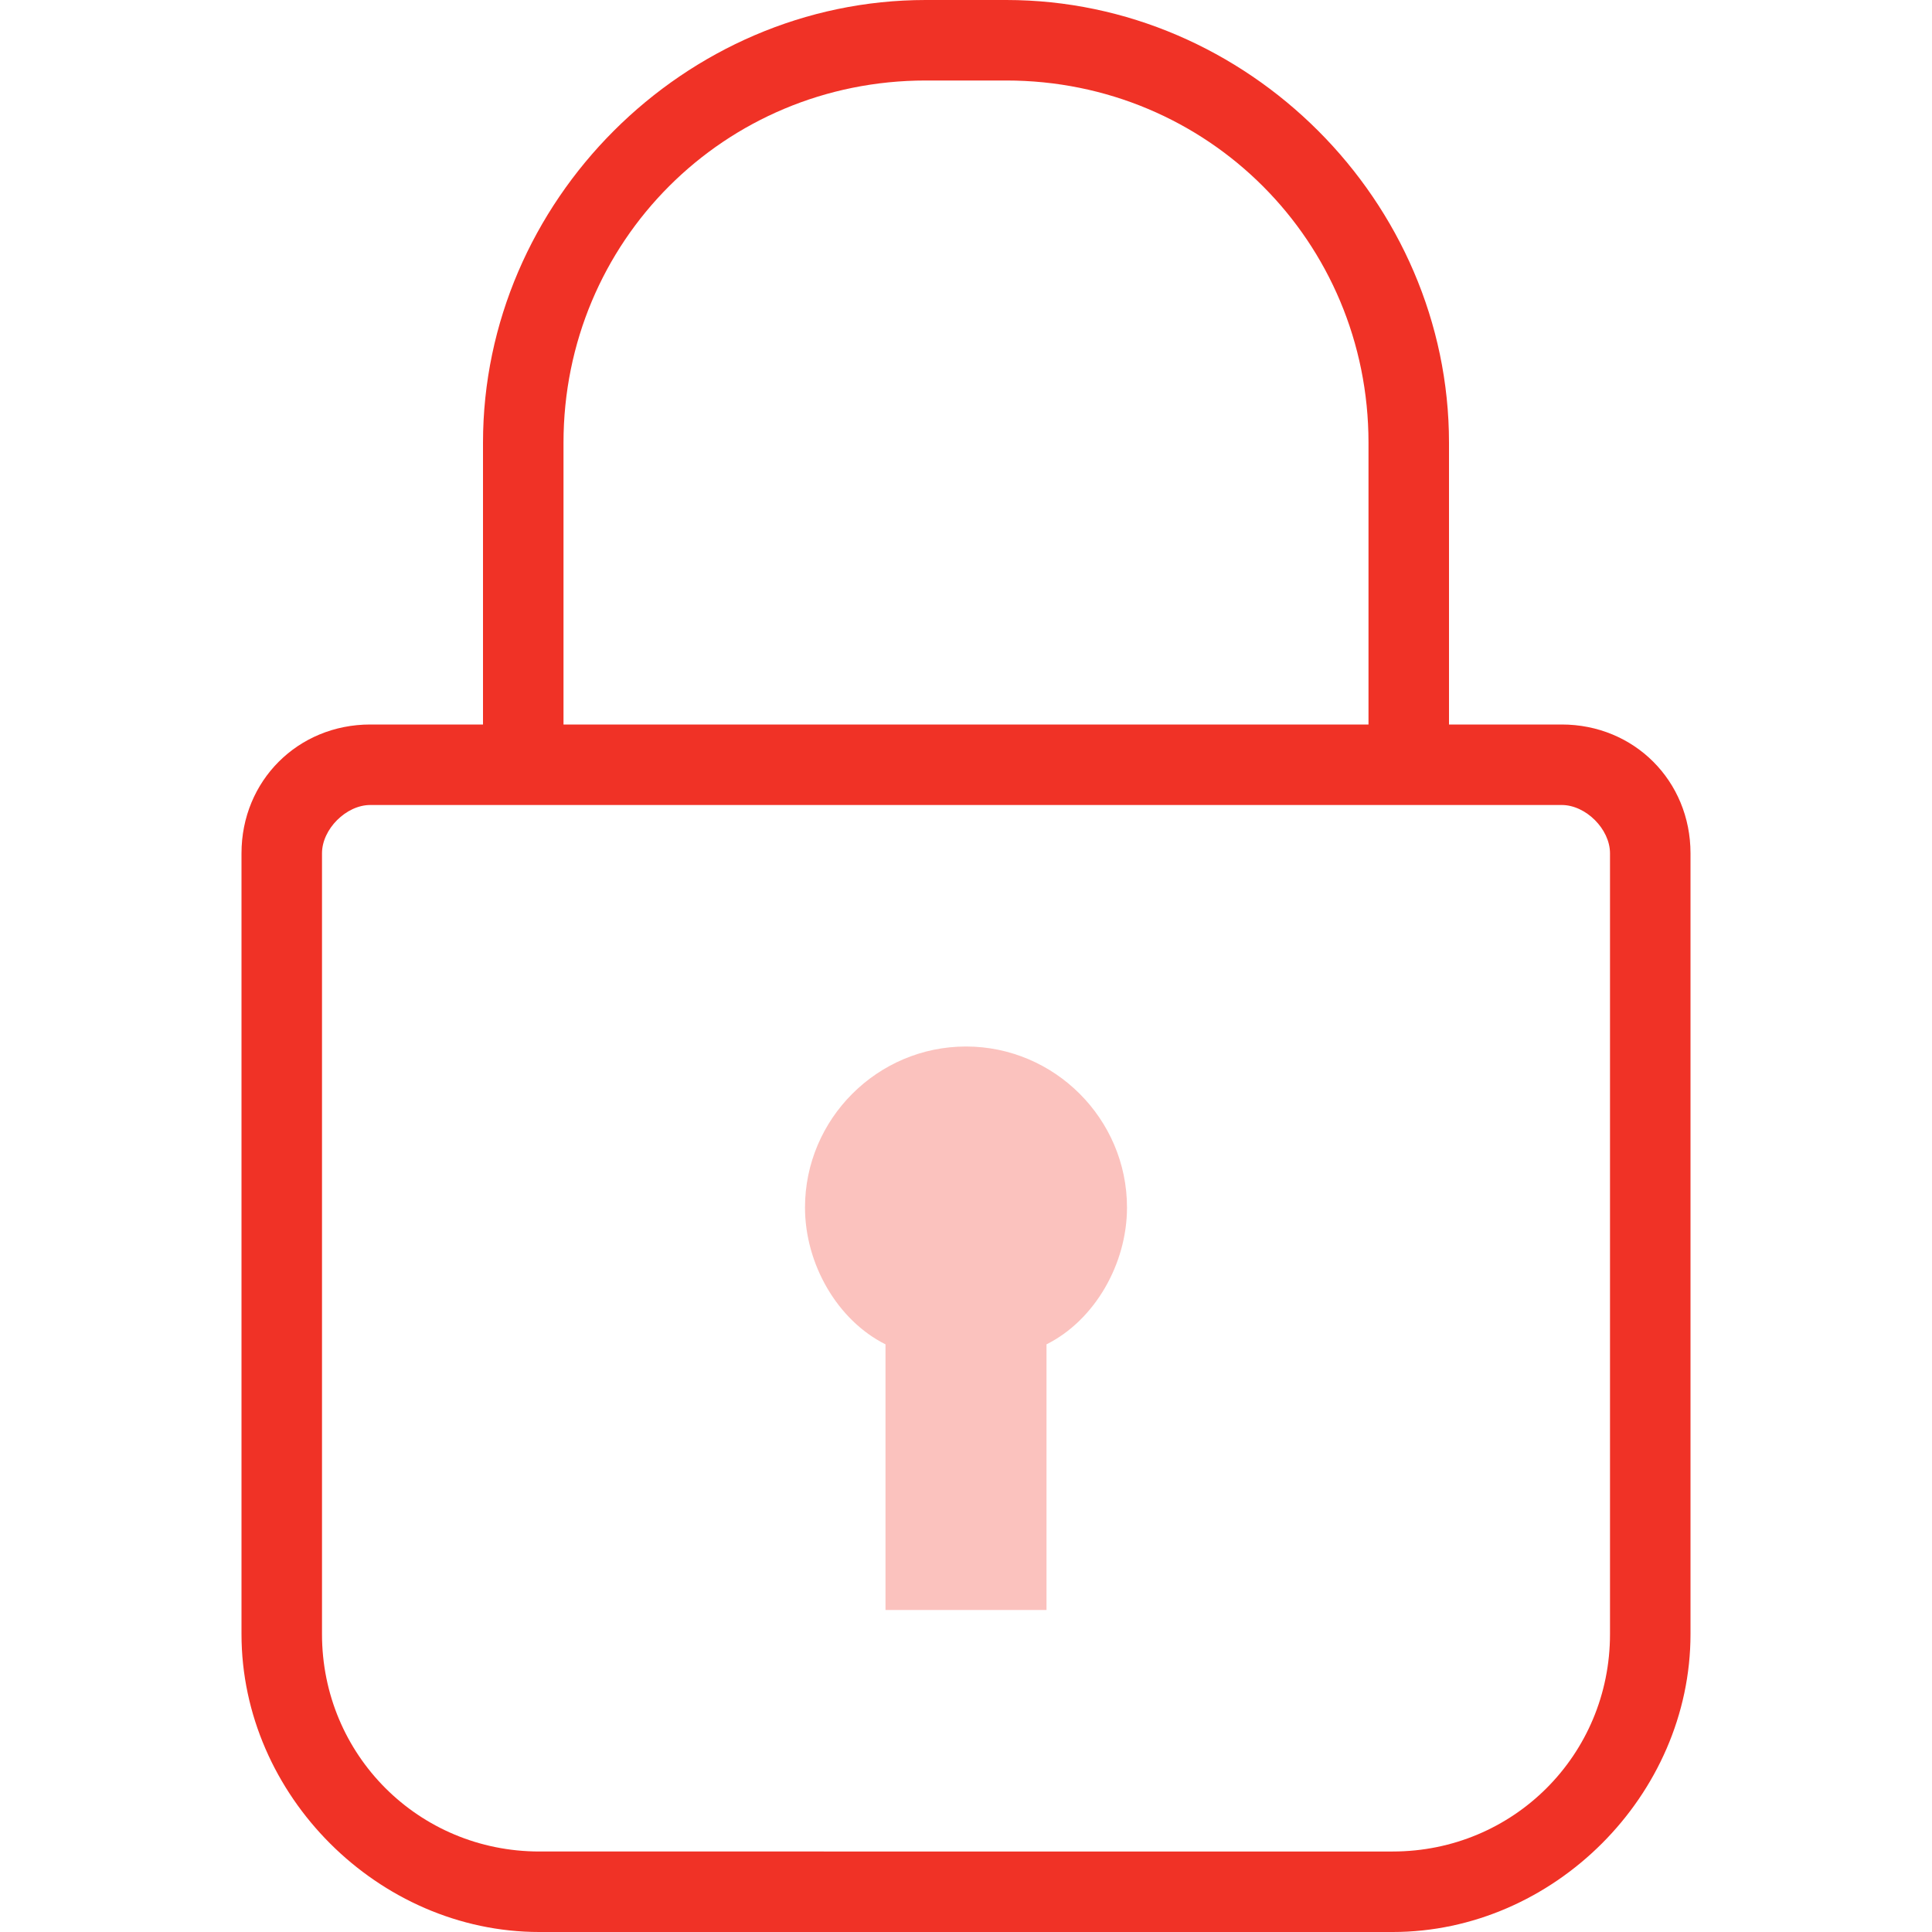 <svg width="24" height="24" viewBox="0 0 24 24" xmlns="http://www.w3.org/2000/svg"><g fill="none" fill-rule="evenodd"><path d="M0 0h24v24H0z"/><path d="M19.4 9H18V5.5c0-3-2.5-5.5-5.5-5.5h-1C8.5 0 6 2.5 6 5.5V9H4.6C3.7 9 3 9.7 3 10.6v9.7c0 2 1.7 3.7 3.7 3.7h10.6c2 0 3.7-1.7 3.7-3.7v-9.7c0-.9-.7-1.6-1.6-1.6zM7 5.5C7 3 9 1 11.5 1h1C15 1 17 3 17 5.5V9H7V5.5zm13 14.8c0 1.5-1.2 2.7-2.7 2.7H6.7C5.2 23 4 21.8 4 20.3v-9.7c0-.3.3-.6.6-.6h14.8c.3 0 .6.3.6.6v9.7z" fill="#F03226" fill-rule="nonzero"/><path d="M12 13c-1.1 0-2 .9-2 2 0 .7.4 1.4 1 1.7V20h2v-3.3c.6-.3 1-1 1-1.7 0-1.1-.9-2-2-2z" fill="#F03226" fill-rule="nonzero" opacity=".3"/></g></svg>